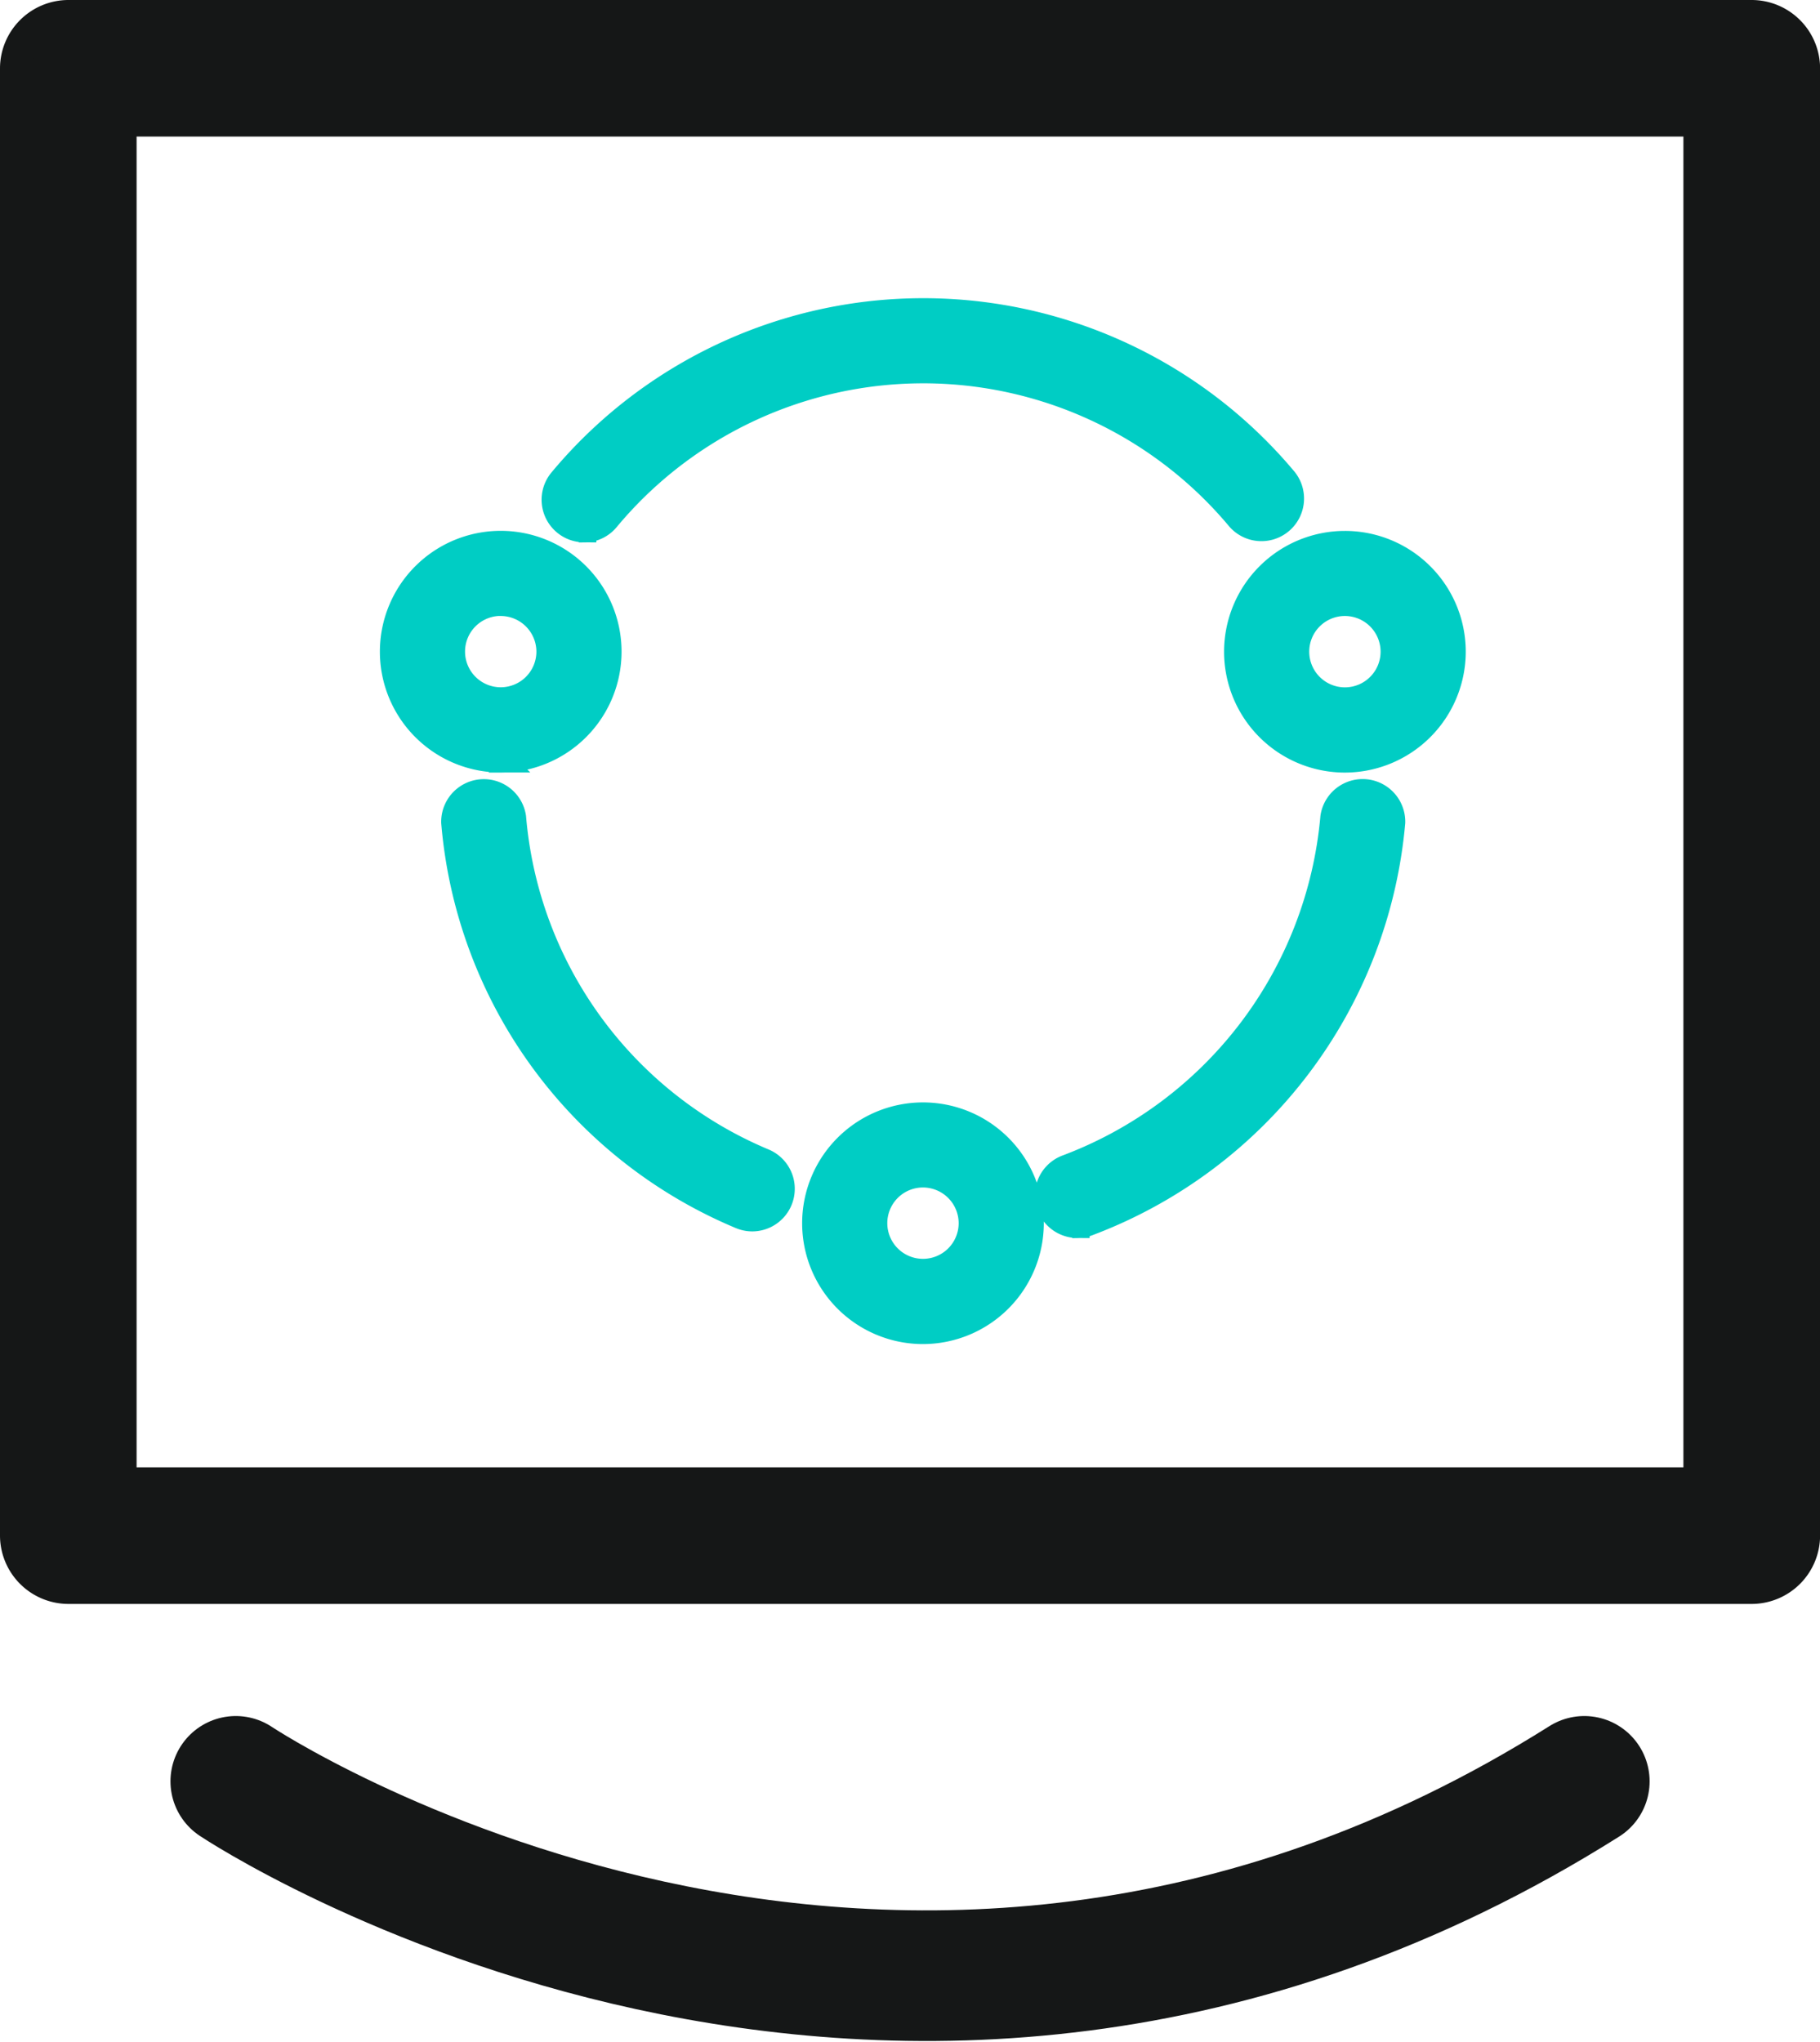 <svg xmlns="http://www.w3.org/2000/svg" width="22.292" height="25.014" viewBox="0 0 22.292 25.014"><defs><style>.a{fill:#151717;stroke-width:0.4px;}.a,.c{stroke:#151717;}.b{fill:#00cdc4;stroke:#00cdc4;stroke-width:0.3px;}.c{fill:none;stroke-linecap:round;stroke-width:1.6px;}</style></defs><g transform="translate(-800.693 -899.8)"><g transform="translate(1.893 -89)"><g transform="translate(799 989)"><g transform="translate(0 0)"><path class="a" d="M72.456,70.446H51.837a.639.639,0,0,1-.637-.637V51.837a.639.639,0,0,1,.637-.637H72.456a.639.639,0,0,1,.637.637V69.809A.639.639,0,0,1,72.456,70.446ZM52.473,69.173H71.819v-16.7H52.473Z" transform="translate(-51.2 -51.2)"/></g><path class="b" d="M236.342,274.5a.372.372,0,0,1-.144-.029,5.758,5.758,0,0,1-3.517-4.829.372.372,0,0,1,.74-.063,5.017,5.017,0,0,0,3.065,4.207.372.372,0,0,1-.145.714Zm3.981.081a.372.372,0,0,1-.13-.72,5.051,5.051,0,0,0,3.256-4.283.372.372,0,0,1,.74.063,5.8,5.8,0,0,1-3.737,4.916A.368.368,0,0,1,240.324,274.582Zm-6.042-8.521a.372.372,0,0,1-.285-.609,5.776,5.776,0,0,1,8.86-.024.372.372,0,1,1-.569.479,5.033,5.033,0,0,0-7.721.02A.368.368,0,0,1,234.282,266.061Zm-1.021,2.819a1.33,1.33,0,1,1,1.33-1.331A1.332,1.332,0,0,1,233.26,268.88Zm0-1.918a.587.587,0,1,0,.587.587A.588.588,0,0,0,233.26,266.962ZM243.6,268.88a1.33,1.33,0,1,1,1.33-1.331A1.332,1.332,0,0,1,243.6,268.88Zm0-1.918a.587.587,0,1,0,.587.587A.588.588,0,0,0,243.6,266.962Zm-5.168,8.918a1.33,1.33,0,1,1,1.33-1.331A1.332,1.332,0,0,1,238.436,275.88Zm0-1.918a.587.587,0,1,0,.587.587A.588.588,0,0,0,238.436,273.962Z" transform="translate(-227.327 -259.767)"/></g><path class="c" d="M3922.805,14727s8.019,5.356,16.517,0" transform="translate(-3121.117 -13716.381)"/></g></g></svg>
